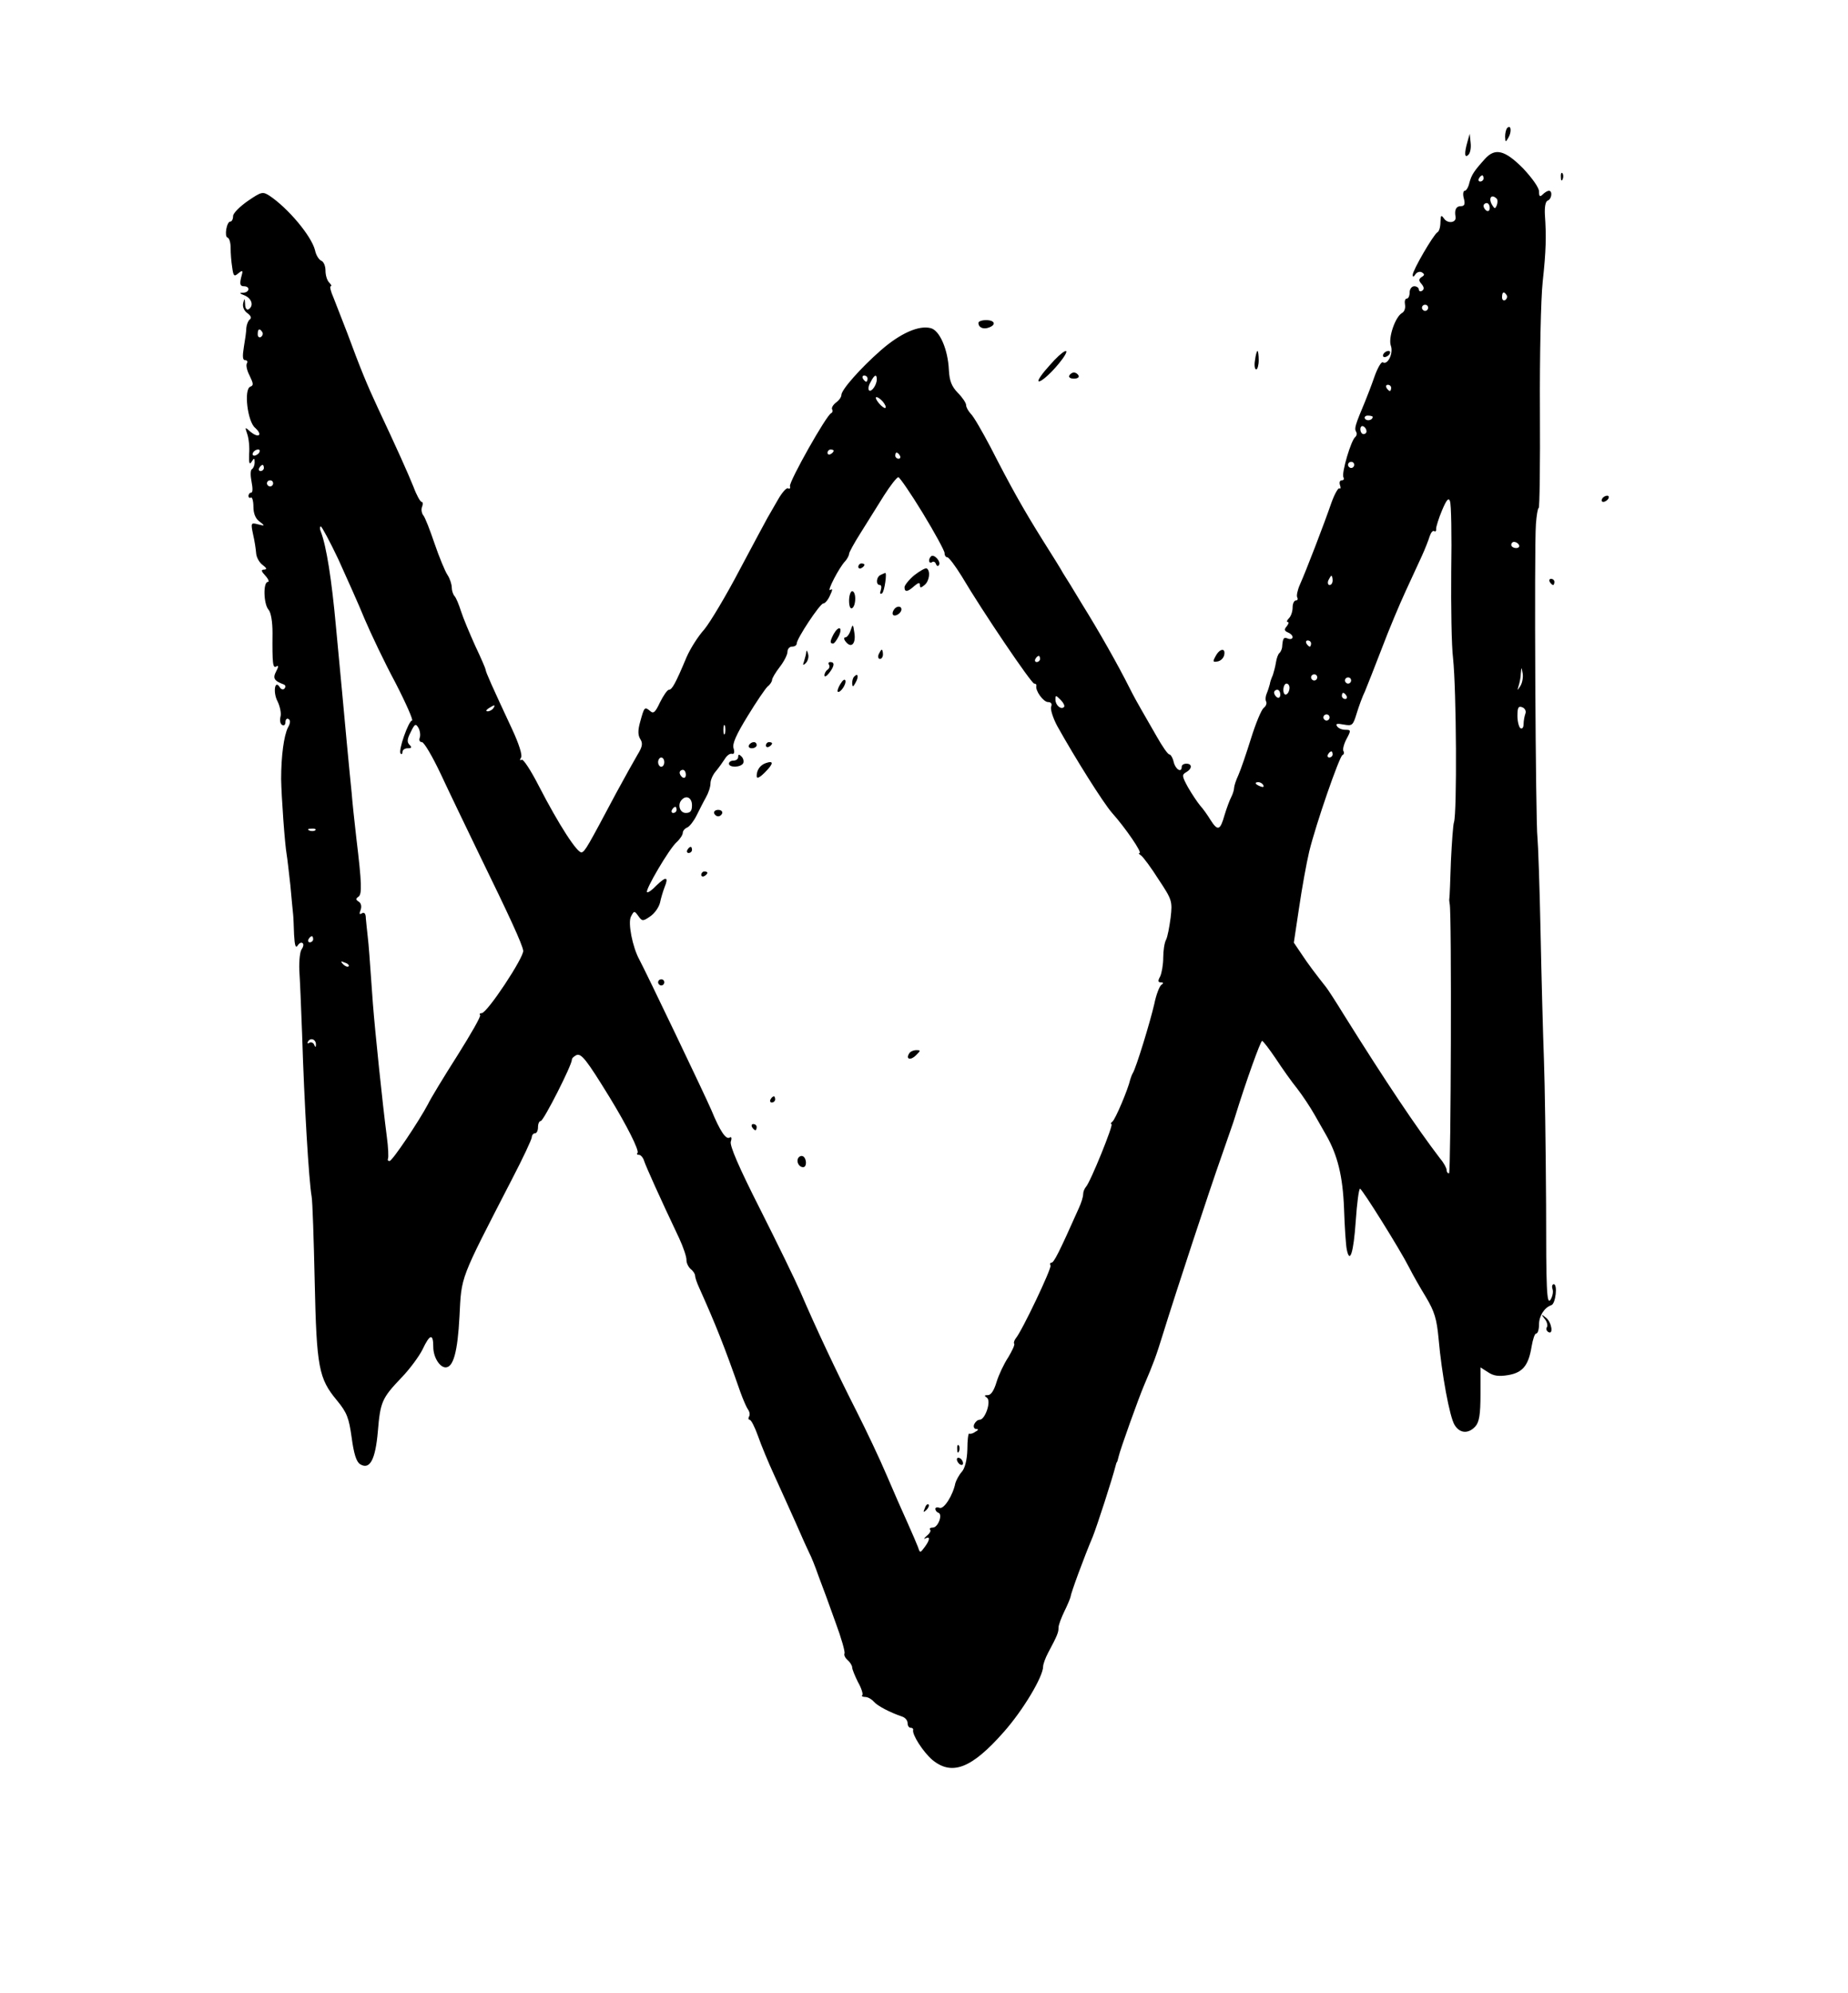 <?xml version="1.0" encoding="UTF-8" standalone="no"?>
<svg
   xmlns:dc="http://purl.org/dc/elements/1.1/"
   xmlns:cc="http://creativecommons.org/ns#"
   xmlns:rdf="http://www.w3.org/1999/02/22-rdf-syntax-ns#"
   xmlns:svg="http://www.w3.org/2000/svg"
   xmlns="http://www.w3.org/2000/svg"
   xmlns:sodipodi="http://sodipodi.sourceforge.net/DTD/sodipodi-0.dtd"
   xmlns:inkscape="http://www.inkscape.org/namespaces/inkscape"
   version="1.0"
   width="600pt"
   height="647pt"
   viewBox="0 0 600 647"
   preserveAspectRatio="xMidYMid meet"
   id="svg88"
   sodipodi:docname="dedtec.svg"
   inkscape:version="0.92.3 (2405546, 2018-03-11)">
  <defs
     id="defs92" />
  <sodipodi:namedview
     pagecolor="#ffffff"
     bordercolor="#666666"
     borderopacity="1"
     objecttolerance="10"
     gridtolerance="10"
     guidetolerance="10"
     inkscape:pageopacity="0"
     inkscape:pageshadow="2"
     inkscape:window-width="1366"
     inkscape:window-height="720"
     id="namedview90"
     showgrid="false"
     inkscape:zoom="0.27357032"
     inkscape:cx="-100.89253"
     inkscape:cy="469.70677"
     inkscape:window-x="0"
     inkscape:window-y="27"
     inkscape:window-maximized="1"
     inkscape:current-layer="g86" />
  <g
     transform="translate(0,647) scale(0.1,-0.1)"
     fill="#000000"
     stroke="none"
     id="g86">
    <g
       id="g137"
       transform="translate(246.737,-219.322)">
      <path
         id="path2"
         d="m 4647,6274 c -4,-4 -7,-17 -7,-28 1,-19 1,-20 11,-3 11,19 8,43 -4,31 z"
         inkscape:connector-curvature="0" />
      <path
         id="path4"
         d="m 4518,6230 c -11,-38 -10,-56 3,-43 6,6 9,23 7,39 l -3,29 z"
         inkscape:connector-curvature="0" />
      <path
         id="path6"
         d="m 4575,6174 c -36,-40 -44,-52 -51,-78 -3,-14 -10,-26 -15,-26 -5,0 -7,-11 -3,-25 5,-19 2,-25 -10,-25 -15,0 -21,-12 -17,-34 4,-19 -23,-24 -36,-8 -11,15 -12,14 -13,-10 0,-15 -4,-30 -10,-33 -13,-8 -80,-123 -80,-138 0,-8 3,-7 9,2 5,7 14,10 21,6 9,-6 9,-9 -1,-15 -10,-7 -10,-12 0,-23 8,-10 9,-17 1,-22 -5,-3 -10,-1 -10,4 0,6 -7,11 -15,11 -8,0 -15,-9 -15,-20 0,-11 -4,-20 -9,-20 -6,0 -8,-9 -6,-20 2,-11 -2,-23 -10,-27 -22,-13 -45,-81 -36,-106 9,-24 -10,-64 -26,-54 -5,3 -17,-18 -27,-46 -10,-29 -24,-65 -31,-82 -32,-76 -35,-87 -29,-97 4,-6 2,-13 -2,-17 -14,-9 -46,-119 -39,-131 3,-6 1,-10 -5,-10 -7,0 -9,-7 -6,-16 3,-8 2,-13 -2,-10 -4,2 -16,-19 -26,-47 -23,-67 -83,-223 -102,-265 -8,-18 -12,-37 -9,-42 3,-6 1,-10 -4,-10 -6,0 -11,-10 -11,-23 0,-13 -5,-28 -12,-35 -7,-7 -8,-12 -4,-12 5,0 3,-6 -3,-14 -9,-10 -8,-15 4,-20 8,-3 15,-10 15,-15 0,-6 -7,-8 -15,-5 -14,6 -17,2 -19,-28 -1,-7 -5,-16 -9,-19 -4,-3 -9,-17 -11,-30 -2,-13 -7,-32 -10,-41 -4,-9 -9,-22 -10,-30 -2,-7 -6,-21 -10,-30 -4,-9 -5,-21 -2,-26 3,-6 0,-15 -8,-21 -8,-7 -26,-51 -41,-99 -15,-48 -33,-101 -41,-119 -8,-17 -14,-36 -14,-42 0,-6 -4,-19 -9,-29 -5,-9 -15,-36 -22,-59 -14,-50 -22,-53 -46,-15 -9,15 -24,36 -34,47 -9,11 -27,38 -39,59 -19,35 -20,40 -6,48 20,11 21,28 1,28 -8,0 -15,-4 -15,-10 0,-21 -20,-9 -26,15 -3,14 -10,25 -14,25 -5,0 -23,26 -41,58 -18,31 -41,71 -50,87 -10,17 -27,48 -38,70 -38,76 -101,187 -154,272 -28,47 -56,92 -62,101 -5,10 -35,58 -66,107 -65,104 -104,174 -170,303 -27,51 -55,100 -64,108 -8,9 -15,21 -15,28 0,7 -12,25 -27,40 -20,21 -27,38 -29,74 -3,67 -30,129 -59,136 -39,10 -99,-17 -162,-72 -66,-58 -128,-128 -128,-145 0,-7 -8,-18 -18,-25 -9,-7 -15,-17 -12,-22 3,-4 1,-10 -3,-12 -15,-5 -137,-222 -134,-237 2,-7 -1,-10 -6,-7 -5,3 -20,-14 -33,-37 -13,-23 -28,-49 -34,-59 -5,-9 -46,-85 -90,-168 -44,-84 -96,-171 -115,-194 -20,-22 -46,-63 -58,-91 -36,-86 -47,-105 -57,-105 -5,0 -18,-19 -29,-41 -15,-32 -21,-38 -32,-28 -18,15 -19,13 -32,-34 -8,-28 -8,-44 0,-57 9,-14 7,-25 -9,-51 -11,-19 -42,-74 -69,-124 -93,-175 -101,-189 -112,-193 -14,-4 -75,91 -139,215 -26,51 -51,89 -56,86 -6,-4 -7,-1 -2,7 5,7 -7,45 -30,94 -64,137 -85,184 -85,191 0,3 -15,38 -34,78 -18,40 -39,90 -46,112 -7,22 -16,44 -21,49 -5,6 -9,18 -9,28 0,10 -6,29 -14,41 -8,12 -27,58 -42,102 -15,44 -31,86 -37,92 -5,7 -7,20 -3,28 3,8 2,15 -2,15 -4,0 -16,21 -26,48 -19,47 -53,123 -116,257 -35,75 -56,126 -100,245 -16,41 -36,92 -44,113 -9,20 -13,37 -9,37 4,0 2,5 -5,12 -7,7 -12,24 -12,39 0,15 -6,29 -14,32 -7,3 -17,18 -20,34 -12,47 -88,137 -148,177 -22,14 -26,13 -70,-17 -26,-18 -48,-40 -48,-49 0,-10 -4,-18 -9,-18 -12,0 -20,-49 -9,-52 6,-2 10,-17 10,-33 0,-17 2,-45 5,-63 4,-29 6,-32 20,-20 15,12 16,10 9,-14 -5,-21 -3,-28 9,-28 21,0 19,-20 -2,-21 -14,0 -13,-2 5,-9 23,-10 30,-34 12,-45 -6,-3 -11,4 -11,17 -1,20 -2,20 -6,4 -3,-12 2,-25 13,-33 12,-9 15,-16 8,-21 -5,-4 -10,-16 -11,-27 0,-11 -4,-39 -8,-62 -5,-31 -4,-43 4,-43 7,0 9,-5 6,-10 -4,-6 0,-24 9,-41 12,-25 13,-31 2,-35 -22,-8 -9,-115 16,-134 10,-9 16,-19 12,-23 -4,-4 -16,1 -27,10 -19,17 -19,17 -11,-7 5,-14 8,-43 6,-65 -1,-29 1,-36 8,-25 8,13 10,13 10,-2 0,-9 -4,-19 -9,-22 -5,-3 -5,-21 -1,-41 4,-20 4,-35 -1,-35 -5,0 -9,-5 -9,-11 0,-5 4,-8 8,-5 4,2 8,-11 8,-30 0,-22 7,-39 20,-48 18,-14 18,-15 -5,-9 -23,6 -24,5 -16,-33 5,-21 9,-49 10,-62 1,-12 10,-29 21,-37 13,-10 15,-14 5,-15 -11,0 -10,-5 4,-20 10,-11 13,-20 8,-20 -16,0 -14,-72 2,-90 8,-9 13,-39 13,-75 -1,-102 1,-117 13,-109 7,4 7,-1 -1,-16 -12,-23 -7,-31 25,-43 6,-3 6,-8 2,-13 -4,-5 -12,-3 -16,5 -16,25 -22,-19 -6,-48 7,-15 12,-37 9,-48 -3,-12 -1,-24 5,-27 6,-4 11,0 11,9 0,9 5,13 10,10 7,-4 6,-14 -2,-28 -13,-26 -22,-92 -22,-167 1,-58 12,-212 18,-245 2,-11 7,-56 12,-100 4,-44 8,-87 9,-95 1,-8 2,-37 3,-65 2,-35 5,-46 12,-35 5,8 12,11 16,7 4,-3 2,-12 -3,-19 -6,-7 -9,-38 -8,-68 2,-30 6,-122 9,-205 7,-231 22,-479 31,-530 3,-16 7,-141 10,-277 6,-278 13,-314 72,-385 33,-40 39,-57 48,-121 7,-52 15,-78 27,-86 32,-20 50,14 58,106 8,96 13,108 77,175 27,28 57,69 68,91 24,51 35,53 35,8 0,-33 21,-66 40,-66 25,0 39,50 45,165 7,134 -1,113 170,445 36,69 65,131 65,138 0,6 5,12 10,12 6,0 10,9 10,20 0,11 4,20 9,20 9,0 101,181 101,199 0,5 7,11 15,15 16,6 33,-16 108,-138 55,-90 97,-173 90,-180 -4,-3 -1,-6 5,-6 6,0 14,-10 17,-21 7,-20 48,-112 113,-249 14,-30 25,-63 24,-72 0,-9 6,-22 14,-29 8,-6 14,-16 14,-21 0,-6 6,-24 14,-41 52,-116 81,-188 133,-337 9,-25 20,-50 25,-57 5,-7 7,-17 3,-23 -3,-5 -2,-10 2,-10 5,0 17,-24 27,-52 10,-29 34,-87 53,-128 19,-41 50,-111 70,-155 19,-44 39,-88 44,-98 5,-9 19,-43 30,-75 12,-31 37,-99 55,-150 19,-51 32,-97 29,-101 -2,-5 2,-14 10,-21 8,-7 15,-18 15,-24 0,-6 9,-28 19,-48 11,-19 17,-39 14,-42 -4,-3 1,-6 9,-6 9,0 21,-7 28,-15 12,-14 52,-35 93,-49 9,-3 17,-12 17,-21 0,-8 4,-15 10,-15 5,0 9,-3 8,-7 -4,-15 32,-71 62,-97 64,-53 128,-28 232,90 63,71 128,180 128,213 0,7 7,27 16,44 31,58 34,67 34,82 0,9 9,32 19,53 10,20 19,42 20,47 1,12 44,129 72,195 14,35 63,186 75,233 1,4 2,8 4,10 1,1 3,9 5,17 5,23 65,190 82,230 32,75 40,97 61,165 44,142 153,473 191,580 21,61 41,117 43,125 37,120 84,250 89,250 3,0 23,-26 44,-57 21,-32 52,-76 70,-98 17,-22 43,-61 57,-86 14,-25 31,-54 37,-65 37,-65 54,-133 58,-239 2,-60 6,-120 9,-133 10,-48 22,-8 29,93 4,58 10,105 14,105 7,-1 129,-196 159,-255 11,-22 36,-66 55,-97 28,-47 35,-71 41,-135 10,-114 36,-255 52,-280 17,-28 45,-29 67,-5 13,14 17,39 17,106 v 86 l 25,-16 c 18,-12 35,-14 65,-9 47,8 66,31 76,93 4,23 10,42 15,42 5,0 9,13 9,29 0,28 17,55 40,63 14,4 21,68 8,68 -5,0 -7,-7 -4,-16 3,-9 0,-24 -7,-35 -12,-16 -14,33 -14,309 -1,180 -4,392 -7,472 -3,80 -8,267 -11,415 -3,149 -8,286 -10,305 -6,42 -11,944 -5,1018 2,28 6,52 9,52 3,0 5,143 4,317 -1,175 3,363 9,418 11,101 12,147 7,219 -1,24 2,41 9,44 13,4 17,32 4,32 -4,0 -13,-5 -20,-12 -9,-9 -12,-7 -12,10 0,12 -22,43 -52,75 -59,59 -90,67 -123,31 z m -5,-64 c 0,-5 -5,-10 -11,-10 -5,0 -7,5 -4,10 3,6 8,10 11,10 2,0 4,-4 4,-10 z m 43,-66 c 3,-3 3,-13 0,-21 -5,-12 -7,-12 -14,-1 -15,23 -4,40 14,22 z m -23,-30 c 0,-8 -4,-12 -10,-9 -5,3 -10,10 -10,16 0,5 5,9 10,9 6,0 10,-7 10,-16 z m 55,-283 c 3,-5 1,-12 -5,-16 -5,-3 -10,1 -10,9 0,18 6,21 15,7 z m -255,-41 c 0,-5 -4,-10 -10,-10 -5,0 -10,5 -10,10 0,6 5,10 10,10 6,0 10,-4 10,-10 z M 605,5611 c 3,-5 1,-12 -5,-16 -5,-3 -10,1 -10,9 0,18 6,21 15,7 z m 1965,-151 c 0,-5 -2,-10 -4,-10 -3,0 -8,5 -11,10 -3,6 -1,10 4,10 6,0 11,-4 11,-10 z m 30,-2 c 0,-19 -18,-43 -25,-36 -4,3 -2,16 5,27 12,24 20,27 20,9 z m 1670,-28 c 0,-5 -2,-10 -4,-10 -3,0 -8,5 -11,10 -3,6 -1,10 4,10 6,0 11,-4 11,-10 z m -1650,-45 c 7,-9 11,-17 8,-20 -2,-2 -12,4 -21,15 -9,11 -13,20 -8,20 5,0 14,-7 21,-15 z m 1590,-49 c 0,-11 -19,-15 -25,-6 -3,5 1,10 9,10 9,0 16,-2 16,-4 z m -20,-47 c 0,-5 -4,-9 -10,-9 -5,0 -10,7 -10,16 0,8 5,12 10,9 6,-3 10,-10 10,-16 z M 595,5220 c -3,-5 -11,-10 -16,-10 -6,0 -7,5 -4,10 3,6 11,10 16,10 6,0 7,-4 4,-10 z m 1865,6 c 0,-3 -4,-8 -10,-11 -5,-3 -10,-1 -10,4 0,6 5,11 10,11 6,0 10,-2 10,-4 z m 215,-16 c 3,-5 1,-10 -4,-10 -6,0 -11,5 -11,10 0,6 2,10 4,10 3,0 8,-4 11,-10 z m 1475,-30 c 0,-5 -4,-10 -10,-10 -5,0 -10,5 -10,10 0,6 5,10 10,10 6,0 10,-4 10,-10 z M 610,5170 c 0,-5 -5,-10 -11,-10 -5,0 -7,5 -4,10 3,6 8,10 11,10 2,0 4,-4 4,-10 z m 2139,-146 c 39,-64 71,-123 71,-130 0,-8 4,-14 9,-14 5,0 26,-28 47,-62 68,-115 226,-348 235,-348 5,0 8,-3 7,-7 -4,-16 23,-53 38,-53 10,0 14,-6 10,-15 -3,-8 6,-37 20,-63 58,-104 149,-249 178,-282 43,-48 99,-130 89,-130 -4,0 -2,-4 5,-8 7,-5 33,-40 57,-78 44,-66 45,-71 39,-124 -4,-30 -10,-63 -15,-72 -5,-9 -9,-35 -9,-58 0,-23 -5,-50 -10,-61 -8,-14 -7,-19 2,-19 9,0 10,-3 2,-8 -6,-4 -17,-32 -23,-62 -13,-57 -59,-208 -70,-225 -3,-5 -6,-14 -8,-20 -7,-32 -49,-131 -58,-137 -5,-4 -7,-8 -3,-8 8,0 -69,-190 -83,-204 -5,-6 -9,-16 -9,-24 0,-8 -6,-28 -14,-45 -65,-146 -81,-177 -89,-177 -4,0 -6,-4 -3,-9 5,-8 -93,-214 -113,-237 -5,-7 -7,-14 -5,-17 3,-3 -6,-22 -19,-44 -14,-21 -31,-57 -38,-80 -8,-27 -18,-43 -28,-43 -12,0 -13,-2 -4,-8 16,-10 -5,-72 -23,-72 -7,0 -14,-7 -18,-15 -3,-8 0,-15 7,-15 8,0 7,-4 -3,-9 -8,-6 -17,-8 -20,-6 -3,2 -6,-21 -6,-52 -1,-34 -8,-61 -18,-72 -9,-10 -18,-27 -21,-37 -8,-40 -37,-85 -51,-80 -8,3 -14,1 -14,-3 0,-5 4,-11 10,-13 15,-5 -1,-48 -18,-48 -8,0 -12,-3 -9,-7 4,-3 -1,-12 -11,-20 -9,-8 -11,-12 -4,-8 16,8 15,-5 -3,-29 -14,-19 -15,-19 -21,0 -4,10 -19,46 -34,79 -15,33 -46,103 -68,155 -22,52 -67,147 -99,210 -61,120 -130,266 -181,385 -17,39 -76,160 -131,269 -69,136 -99,206 -95,219 4,12 2,17 -4,13 -12,-7 -31,21 -59,89 -21,49 -214,452 -234,489 -22,40 -38,120 -27,140 10,19 11,19 24,1 12,-17 15,-17 38,-1 14,9 28,29 32,44 3,15 10,38 15,51 14,34 5,36 -26,6 -14,-15 -28,-25 -31,-22 -7,6 72,141 96,162 11,10 20,24 20,30 0,7 7,15 15,18 8,4 21,21 30,39 9,18 22,44 30,58 8,14 15,34 15,46 0,11 8,29 18,40 9,11 22,29 29,40 6,10 16,18 23,16 7,-2 9,5 5,18 -5,14 9,45 46,105 28,46 58,90 65,96 8,6 14,16 14,21 0,5 11,24 25,42 14,18 25,40 25,49 0,10 7,17 15,17 8,0 15,4 15,10 0,16 75,129 86,130 6,0 16,12 22,26 9,19 9,23 1,18 -13,-8 29,74 49,94 6,7 12,18 12,23 0,5 17,36 38,69 20,32 54,86 75,120 21,33 42,60 47,60 4,0 40,-52 79,-116 z m -2109,96 c 0,-5 -4,-10 -10,-10 -5,0 -10,5 -10,10 0,6 5,10 10,10 6,0 10,-4 10,-10 z m 3825,-285 c -1,-115 1,-243 6,-283 11,-104 13,-502 3,-532 -3,-8 -7,-66 -10,-127 -2,-62 -4,-116 -5,-120 -1,-5 0,-12 1,-18 7,-24 4,-875 -2,-875 -5,0 -8,5 -8,11 0,6 -9,23 -21,37 -77,101 -175,247 -312,466 -27,44 -53,84 -58,90 -34,43 -59,76 -80,108 l -25,37 17,113 c 9,62 24,145 33,183 22,90 98,309 108,313 5,2 6,8 3,13 -3,4 1,22 10,39 15,28 15,30 -4,30 -11,0 -23,5 -27,12 -5,8 1,9 22,5 28,-5 30,-3 42,36 7,23 19,56 27,72 7,17 32,80 55,140 23,61 58,144 77,185 19,41 43,93 53,115 10,22 21,50 25,63 4,12 10,20 15,17 4,-3 7,1 6,8 0,6 8,33 19,59 15,36 22,43 26,30 4,-9 6,-111 4,-227 z m -3613,38 c 27,-60 66,-146 85,-193 20,-47 64,-140 100,-207 35,-68 59,-123 54,-123 -11,0 -46,-99 -37,-107 3,-4 6,-1 6,5 0,7 8,12 17,12 13,0 14,3 6,11 -9,9 -8,19 4,42 13,27 16,28 25,13 5,-9 7,-24 4,-32 -3,-8 0,-14 7,-14 7,0 34,-46 61,-103 26,-56 82,-172 123,-257 103,-211 141,-294 145,-317 3,-21 -117,-203 -135,-203 -6,0 -8,-3 -5,-6 4,-3 -30,-62 -74,-132 -44,-69 -87,-140 -95,-157 -29,-55 -116,-185 -125,-185 -5,0 -7,3 -5,8 2,4 1,36 -4,72 -14,108 -38,340 -45,430 -12,167 -13,185 -17,220 -2,19 -5,45 -6,58 0,15 -5,21 -13,16 -8,-5 -9,-2 -4,11 4,11 2,22 -6,27 -10,6 -10,10 -1,16 12,8 11,43 -7,192 -6,52 -13,118 -15,145 -3,28 -10,102 -16,165 -13,137 -14,156 -35,375 -14,154 -31,261 -49,308 -4,9 -4,17 0,17 3,0 29,-48 57,-107 z m 3833,47 c 3,-5 -1,-10 -9,-10 -9,0 -16,5 -16,10 0,6 4,10 9,10 6,0 13,-4 16,-10 z m -605,-115 c 0,-8 -4,-15 -10,-15 -5,0 -7,7 -4,15 4,8 8,15 10,15 2,0 4,-7 4,-15 z m -70,-205 c 0,-5 -2,-10 -4,-10 -3,0 -8,5 -11,10 -3,6 -1,10 4,10 6,0 11,-4 11,-10 z m -880,-50 c 0,-5 -5,-10 -11,-10 -5,0 -7,5 -4,10 3,6 8,10 11,10 2,0 4,-4 4,-10 z m 1560,-87 c -11,-17 -11,-17 -6,0 3,10 7,28 7,40 2,22 2,22 6,0 2,-12 -1,-30 -7,-40 z m -660,27 c 0,-5 -4,-10 -10,-10 -5,0 -10,5 -10,10 0,6 5,10 10,10 6,0 10,-4 10,-10 z m 110,-10 c 0,-5 -4,-10 -10,-10 -5,0 -10,5 -10,10 0,6 5,10 10,10 6,0 10,-4 10,-10 z m -200,-24 c 0,-8 -4,-18 -10,-21 -5,-3 -10,3 -10,14 0,12 5,21 10,21 6,0 10,-6 10,-14 z m -30,-22 c 0,-8 -4,-12 -10,-9 -5,3 -10,10 -10,16 0,5 5,9 10,9 6,0 10,-7 10,-16 z m 215,-4 c 3,-5 1,-10 -4,-10 -6,0 -11,5 -11,10 0,6 2,10 4,10 3,0 8,-4 11,-10 z m -917,-36 c -10,-10 -28,6 -28,24 0,15 1,15 17,-1 9,-9 14,-19 11,-23 z m -1853,-4 c -3,-5 -12,-10 -18,-10 -7,0 -6,4 3,10 19,12 23,12 15,0 z m 3351,-17 c -3,-8 -6,-24 -6,-34 0,-11 -4,-17 -10,-14 -5,3 -10,22 -10,40 0,27 3,33 16,28 8,-3 13,-12 10,-20 z m -636,-13 c 0,-5 -4,-10 -10,-10 -5,0 -10,5 -10,10 0,6 5,10 10,10 6,0 10,-4 10,-10 z m -1963,-52 c -3,-7 -5,-2 -5,12 0,14 2,19 5,13 2,-7 2,-19 0,-25 z m 1973,-68 c 0,-5 -5,-10 -11,-10 -5,0 -7,5 -4,10 3,6 8,10 11,10 2,0 4,-4 4,-10 z m -2170,-25 c 0,-8 -4,-15 -10,-15 -5,0 -10,7 -10,15 0,8 5,15 10,15 6,0 10,-7 10,-15 z m 70,-41 c 0,-8 -4,-12 -10,-9 -5,3 -10,10 -10,16 0,5 5,9 10,9 6,0 10,-7 10,-16 z m 1875,-34 c 3,-6 -1,-7 -9,-4 -18,7 -21,14 -7,14 6,0 13,-4 16,-10 z m -1855,-65 c 0,-18 -5,-25 -20,-25 -20,0 -28,28 -13,43 15,16 33,6 33,-18 z m -50,-15 c 0,-5 -5,-10 -11,-10 -5,0 -7,5 -4,10 3,6 8,10 11,10 2,0 4,-4 4,-10 z M 777,3994 c -3,-3 -12,-4 -19,-1 -8,3 -5,6 6,6 11,1 17,-2 13,-5 z m -7,-354 c 0,-5 -5,-10 -11,-10 -5,0 -7,5 -4,10 3,6 8,10 11,10 2,0 4,-4 4,-10 z m 115,-88 c -3,-3 -11,0 -18,7 -9,10 -8,11 6,5 10,-3 15,-9 12,-12 z M 779,3297 c 0,-9 -2,-8 -6,1 -2,6 -10,9 -15,6 -7,-4 -8,-2 -4,5 9,13 26,5 25,-12 z"
         inkscape:connector-curvature="0" />
      <path
         id="path8"
         d="m 2776,4883 c -10,-10 -7,-25 3,-19 5,4 11,1 13,-6 3,-7 7,-8 10,-3 7,12 -17,37 -26,28 z"
         inkscape:connector-curvature="0" />
      <path
         id="path10"
         d="m 2540,4849 c 0,-5 5,-7 10,-4 6,3 10,8 10,11 0,2 -4,4 -10,4 -5,0 -10,-5 -10,-11 z"
         inkscape:connector-curvature="0" />
      <path
         id="path12"
         d="m 2722,4822 c -18,-15 -32,-33 -32,-39 0,-17 10,-16 32,4 13,11 18,12 18,3 0,-10 3,-10 15,0 16,13 20,46 7,54 -4,2 -22,-8 -40,-22 z"
         inkscape:connector-curvature="0" />
      <path
         id="path14"
         d="m 2613,4823 c -15,-6 -17,-33 -3,-33 5,0 6,-7 3,-17 -4,-10 -2,-14 4,-10 8,5 17,70 10,66 -1,0 -8,-3 -14,-6 z"
         inkscape:connector-curvature="0" />
      <path
         id="path16"
         d="m 2510,4739 c 0,-17 4,-28 10,-24 6,3 10,17 10,31 0,13 -4,24 -10,24 -5,0 -10,-14 -10,-31 z"
         inkscape:connector-curvature="0" />
      <path
         id="path18"
         d="m 2655,4709 c -4,-6 -5,-13 -2,-16 7,-7 27,6 27,18 0,12 -17,12 -25,-2 z"
         inkscape:connector-curvature="0" />
      <path
         id="path20"
         d="m 2515,4643 c -4,-13 -12,-23 -17,-23 -6,0 -5,-7 2,-15 18,-22 33,-4 27,31 -4,28 -5,28 -12,7 z"
         inkscape:connector-curvature="0" />
      <path
         id="path22"
         d="m 2460,4631 c -12,-23 -13,-31 -2,-31 4,0 12,11 19,25 13,29 -1,34 -17,6 z"
         inkscape:connector-curvature="0" />
      <path
         id="path24"
         d="m 2371,4573 c 0,-6 -4,-20 -7,-30 -5,-14 -4,-15 5,-7 7,7 11,20 8,30 -3,11 -5,14 -6,7 z"
         inkscape:connector-curvature="0" />
      <path
         id="path26"
         d="m 2606,4565 c -3,-8 -1,-15 4,-15 6,0 10,7 10,15 0,8 -2,15 -4,15 -2,0 -6,-7 -10,-15 z"
         inkscape:connector-curvature="0" />
      <path
         id="path28"
         d="m 2445,4531 c 3,-5 1,-12 -5,-16 -5,-3 -10,-12 -10,-18 0,-7 7,-3 15,7 18,23 19,36 4,36 -5,0 -8,-4 -4,-9 z"
         inkscape:connector-curvature="0" />
      <path
         id="path30"
         d="m 2527,4493 c -4,-3 -7,-13 -7,-22 1,-13 3,-13 11,2 11,19 8,33 -4,20 z"
         inkscape:connector-curvature="0" />
      <path
         id="path32"
         d="m 2482,4469 c -7,-11 -11,-23 -9,-25 7,-7 29,24 25,36 -2,6 -9,1 -16,-11 z"
         inkscape:connector-curvature="0" />
      <path
         id="path34"
         d="m 2185,4270 c -3,-5 1,-10 9,-10 9,0 16,5 16,10 0,6 -4,10 -9,10 -6,0 -13,-4 -16,-10 z"
         inkscape:connector-curvature="0" />
      <path
         id="path36"
         d="m 2240,4269 c 0,-5 5,-7 10,-4 6,3 10,8 10,11 0,2 -4,4 -10,4 -5,0 -10,-5 -10,-11 z"
         inkscape:connector-curvature="0" />
      <path
         id="path38"
         d="m 2150,4232 c 0,-7 -7,-12 -15,-12 -8,0 -15,-4 -15,-10 0,-13 37,-13 46,1 3,6 1,16 -5,22 -8,8 -11,8 -11,-1 z"
         inkscape:connector-curvature="0" />
      <path
         id="path40"
         d="m 2240,4212 c -18,-6 -30,-22 -30,-42 0,-10 9,-6 27,12 28,28 29,39 3,30 z"
         inkscape:connector-curvature="0" />
      <path
         id="path42"
         d="m 2072,4049 c 2,-6 8,-10 13,-10 5,0 11,4 13,10 2,6 -4,11 -13,11 -9,0 -15,-5 -13,-11 z"
         inkscape:connector-curvature="0" />
      <path
         id="path44"
         d="m 1985,3930 c -3,-5 -1,-10 4,-10 6,0 11,5 11,10 0,6 -2,10 -4,10 -3,0 -8,-4 -11,-10 z"
         inkscape:connector-curvature="0" />
      <path
         id="path46"
         d="m 2030,3849 c 0,-5 5,-7 10,-4 6,3 10,8 10,11 0,2 -4,4 -10,4 -5,0 -10,-5 -10,-11 z"
         inkscape:connector-curvature="0" />
      <path
         id="path48"
         d="m 1890,3500 c 0,-5 5,-10 10,-10 6,0 10,5 10,10 0,6 -4,10 -10,10 -5,0 -10,-4 -10,-10 z"
         inkscape:connector-curvature="0" />
      <path
         id="path50"
         d="m 2705,3269 c -12,-19 5,-23 22,-6 16,16 16,17 1,17 -9,0 -20,-5 -23,-11 z"
         inkscape:connector-curvature="0" />
      <path
         id="path52"
         d="m 2255,3120 c -3,-5 -1,-10 4,-10 6,0 11,5 11,10 0,6 -2,10 -4,10 -3,0 -8,-4 -11,-10 z"
         inkscape:connector-curvature="0" />
      <path
         id="path54"
         d="m 2195,3030 c 3,-5 8,-10 11,-10 2,0 4,5 4,10 0,6 -5,10 -11,10 -5,0 -7,-4 -4,-10 z"
         inkscape:connector-curvature="0" />
      <path
         id="path56"
         d="m 2345,2930 c -7,-12 2,-30 16,-30 12,0 12,27 0,35 -5,3 -12,1 -16,-5 z"
         inkscape:connector-curvature="0" />
      <path
         id="path58"
         d="m 2861,1984 c 0,-11 3,-14 6,-6 3,7 2,16 -1,19 -3,4 -6,-2 -5,-13 z"
         inkscape:connector-curvature="0" />
      <path
         id="path60"
         d="m 2860,1951 c 0,-5 5,-13 10,-16 6,-3 10,-2 10,4 0,5 -4,13 -10,16 -5,3 -10,2 -10,-4 z"
         inkscape:connector-curvature="0" />
      <path
         id="path62"
         d="m 2756,1793 c -6,-14 -5,-15 5,-6 7,7 10,15 7,18 -3,3 -9,-2 -12,-12 z"
         inkscape:connector-curvature="0" />
      <path
         id="path64"
         d="m 4821,6114 c 0,-11 3,-14 6,-6 3,7 2,16 -1,19 -3,4 -6,-2 -5,-13 z"
         inkscape:connector-curvature="0" />
      <path
         id="path66"
         d="m 2930,5641 c 0,-15 16,-22 34,-15 25,9 19,24 -9,24 -14,0 -25,-4 -25,-9 z"
         inkscape:connector-curvature="0" />
      <path
         id="path68"
         d="m 3161,5503 c -23,-25 -39,-48 -36,-51 6,-7 50,34 77,71 32,44 3,31 -41,-20 z"
         inkscape:connector-curvature="0" />
      <path
         id="path70"
         d="m 3828,5520 c -3,-16 -1,-30 4,-30 4,0 8,14 8,30 0,17 -2,30 -4,30 -2,0 -6,-13 -8,-30 z"
         inkscape:connector-curvature="0" />
      <path
         id="path72"
         d="m 4245,5540 c -3,-5 -2,-10 4,-10 5,0 13,5 16,10 3,6 2,10 -4,10 -5,0 -13,-4 -16,-10 z"
         inkscape:connector-curvature="0" />
      <path
         id="path74"
         d="m 3225,5470 c -3,-5 3,-10 15,-10 12,0 18,5 15,10 -3,6 -10,10 -15,10 -5,0 -12,-4 -15,-10 z"
         inkscape:connector-curvature="0" />
      <path
         id="path76"
         d="m 4955,5070 c -3,-5 -2,-10 4,-10 5,0 13,5 16,10 3,6 2,10 -4,10 -5,0 -13,-4 -16,-10 z"
         inkscape:connector-curvature="0" />
      <path
         id="path78"
         d="m 4785,4800 c 3,-5 8,-10 11,-10 2,0 4,5 4,10 0,6 -5,10 -11,10 -5,0 -7,-4 -4,-10 z"
         inkscape:connector-curvature="0" />
      <path
         id="path80"
         d="m 3700,4559 c -10,-18 -9,-20 7,-17 10,2 19,11 21,21 5,24 -15,21 -28,-4 z"
         inkscape:connector-curvature="0" />
      <path
         id="path84"
         d="m 4768,2408 c 8,-9 11,-22 8,-27 -4,-5 -2,-12 4,-16 18,-11 11,32 -7,46 -16,13 -17,12 -5,-3 z"
         inkscape:connector-curvature="0" />
    </g>
  </g>
</svg>
